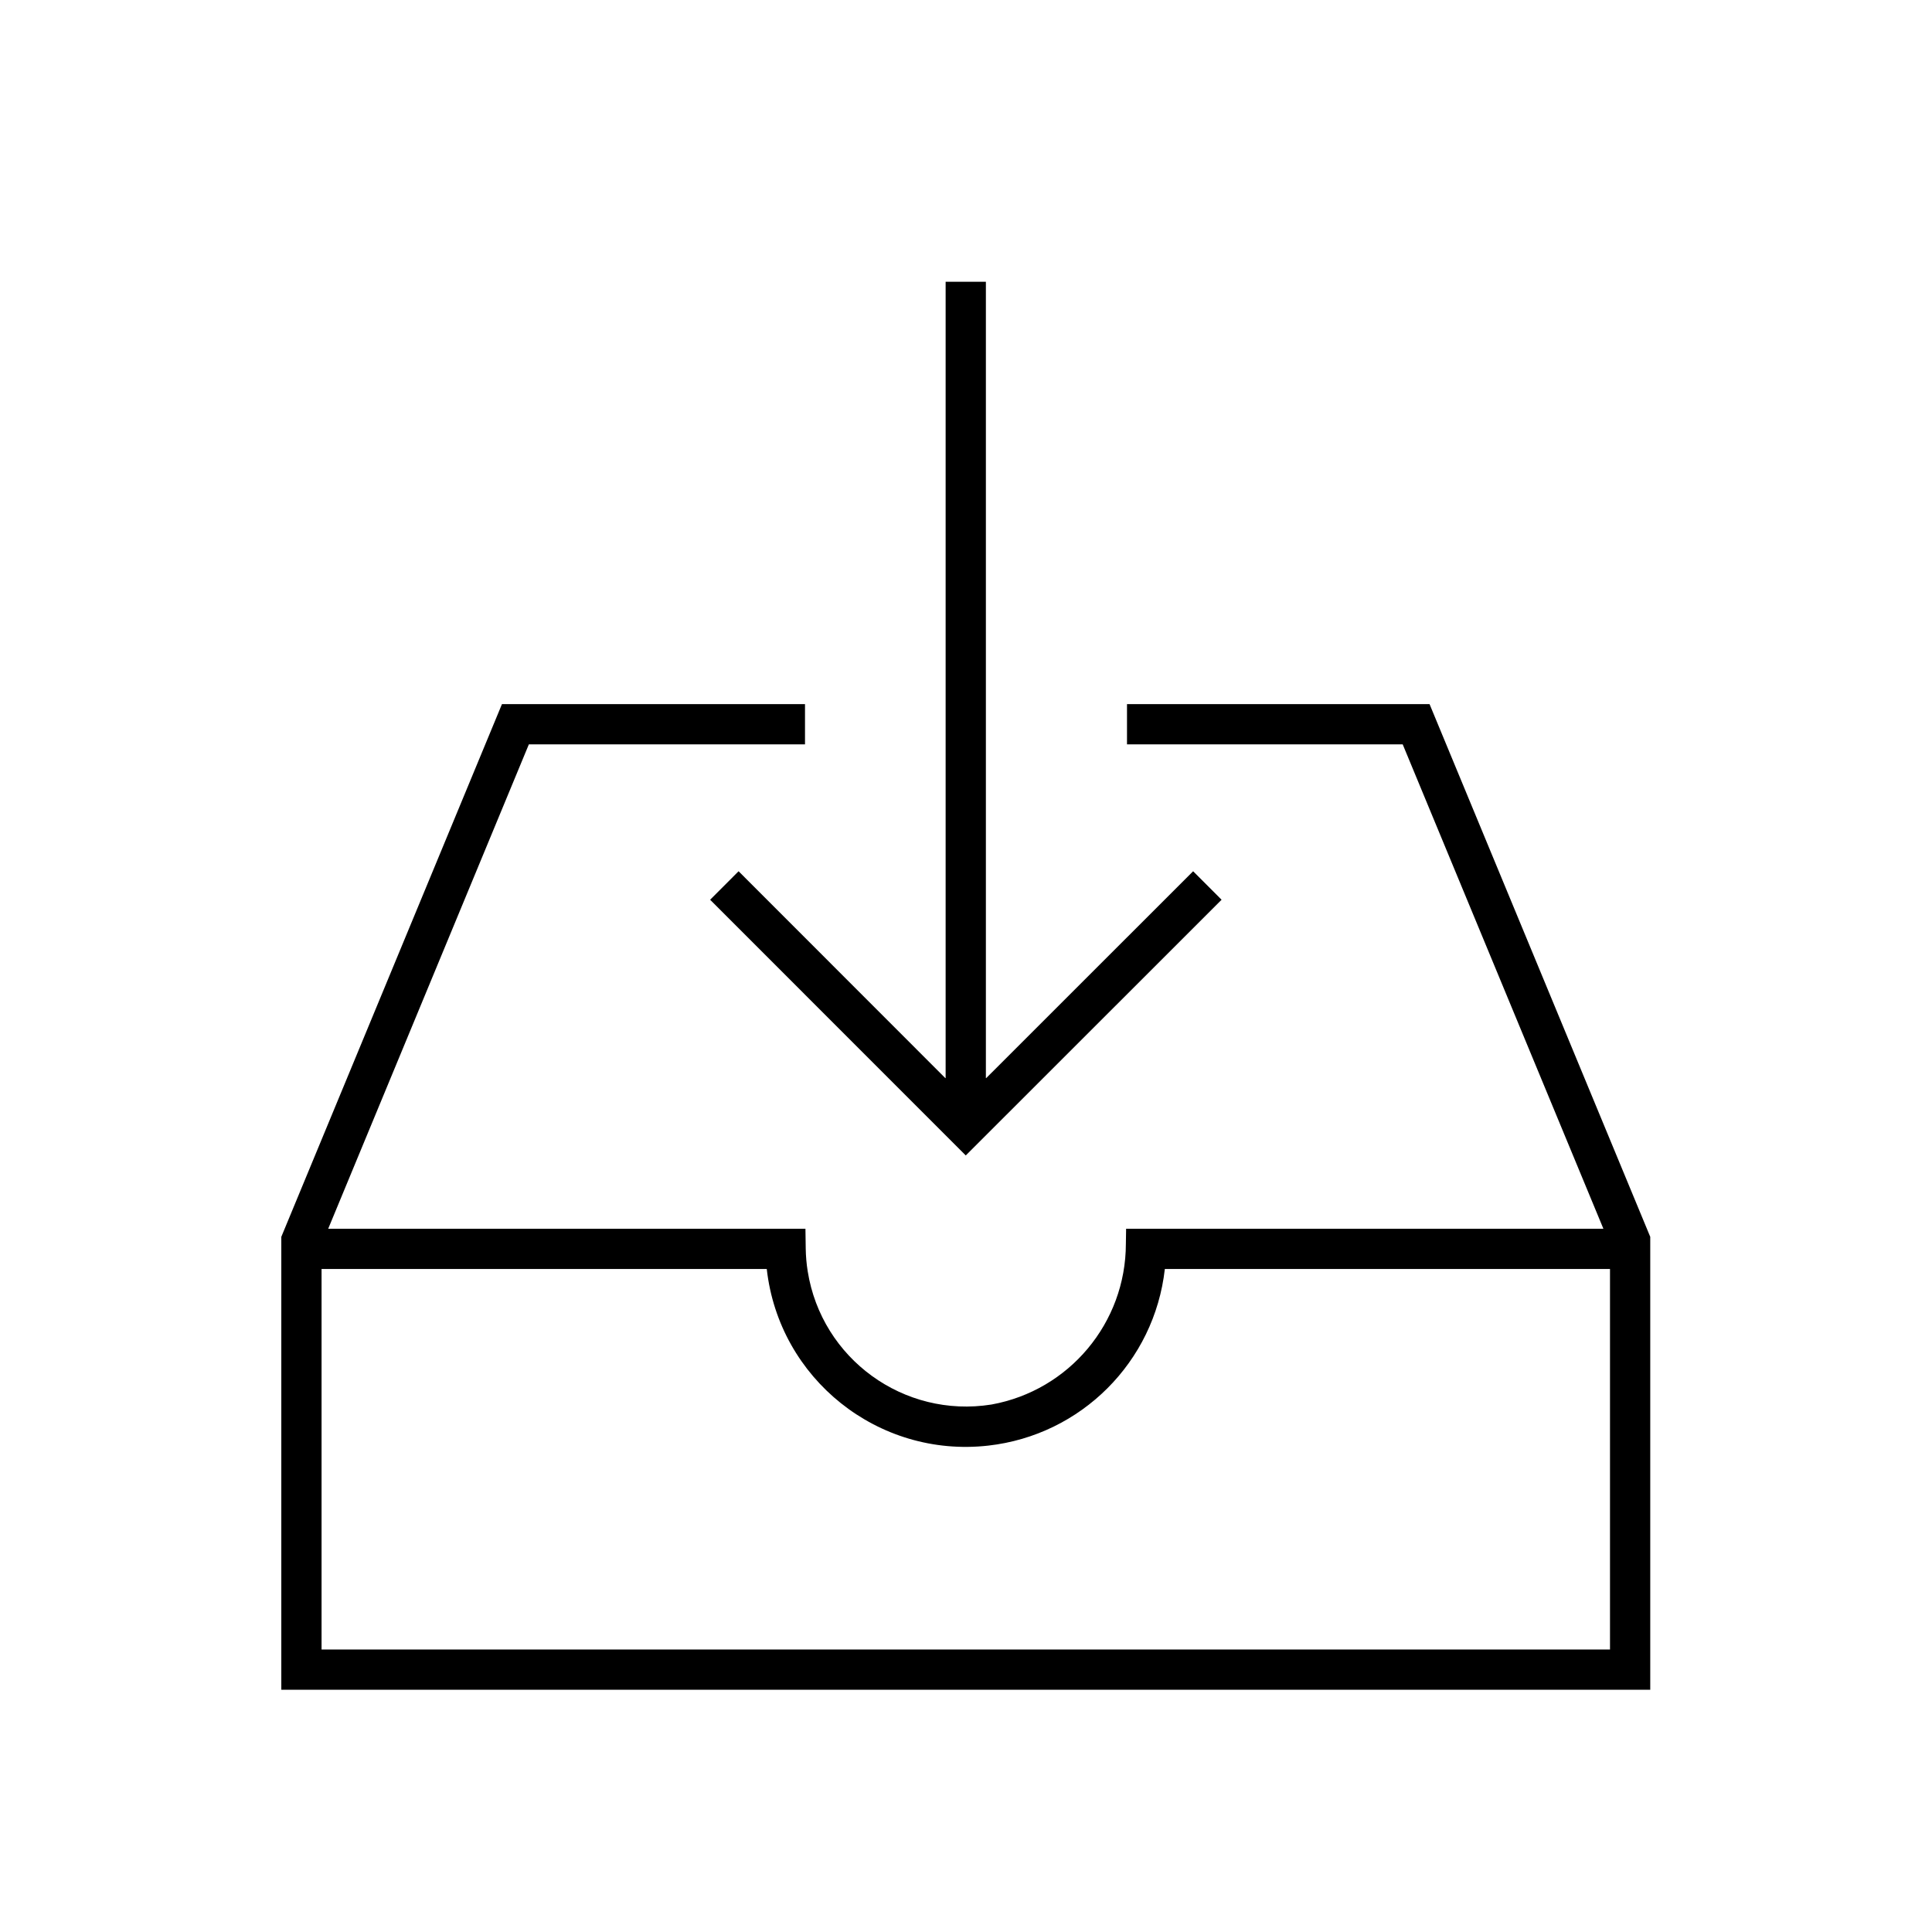 <svg width="48" height="48" xmlns="http://www.w3.org/2000/svg" xmlns:xlink="http://www.w3.org/1999/xlink" overflow="hidden"><defs><clipPath id="clip0"><rect x="600" y="361" width="48" height="48"/></clipPath></defs><g clip-path="url(#clip0)" transform="translate(-600 -361)"><path d="M635.517 378.494 628 378.494 628 379.494 634.85 379.494 639.836 391.528 627.978 391.528 627.972 391.902C627.97 393.865 626.564 395.546 624.633 395.895 622.457 396.242 620.413 394.759 620.067 392.584 620.037 392.398 620.021 392.21 620.018 392.021L620.011 391.528 608.154 391.528 613.139 379.494 620 379.494 620 378.494 612.471 378.494 606.989 391.729 606.989 402.982 641 402.982 641 391.729ZM607.989 401.982 607.989 392.528 619.05 392.528C619.357 395.259 621.821 397.224 624.552 396.916 626.86 396.657 628.681 394.836 628.94 392.528L640 392.528 640 401.982Z"/><path d="M618.35 382.646 617.643 383.354 623.994 389.707 630.35 383.354 629.643 382.646 624.503 387.784C624.501 387.786 624.497 387.786 624.495 387.784 624.495 387.784 624.494 387.782 624.494 387.781L624.494 368 623.494 368 623.494 387.781C623.494 387.788 623.49 387.789 623.485 387.784Z"/></g></svg>